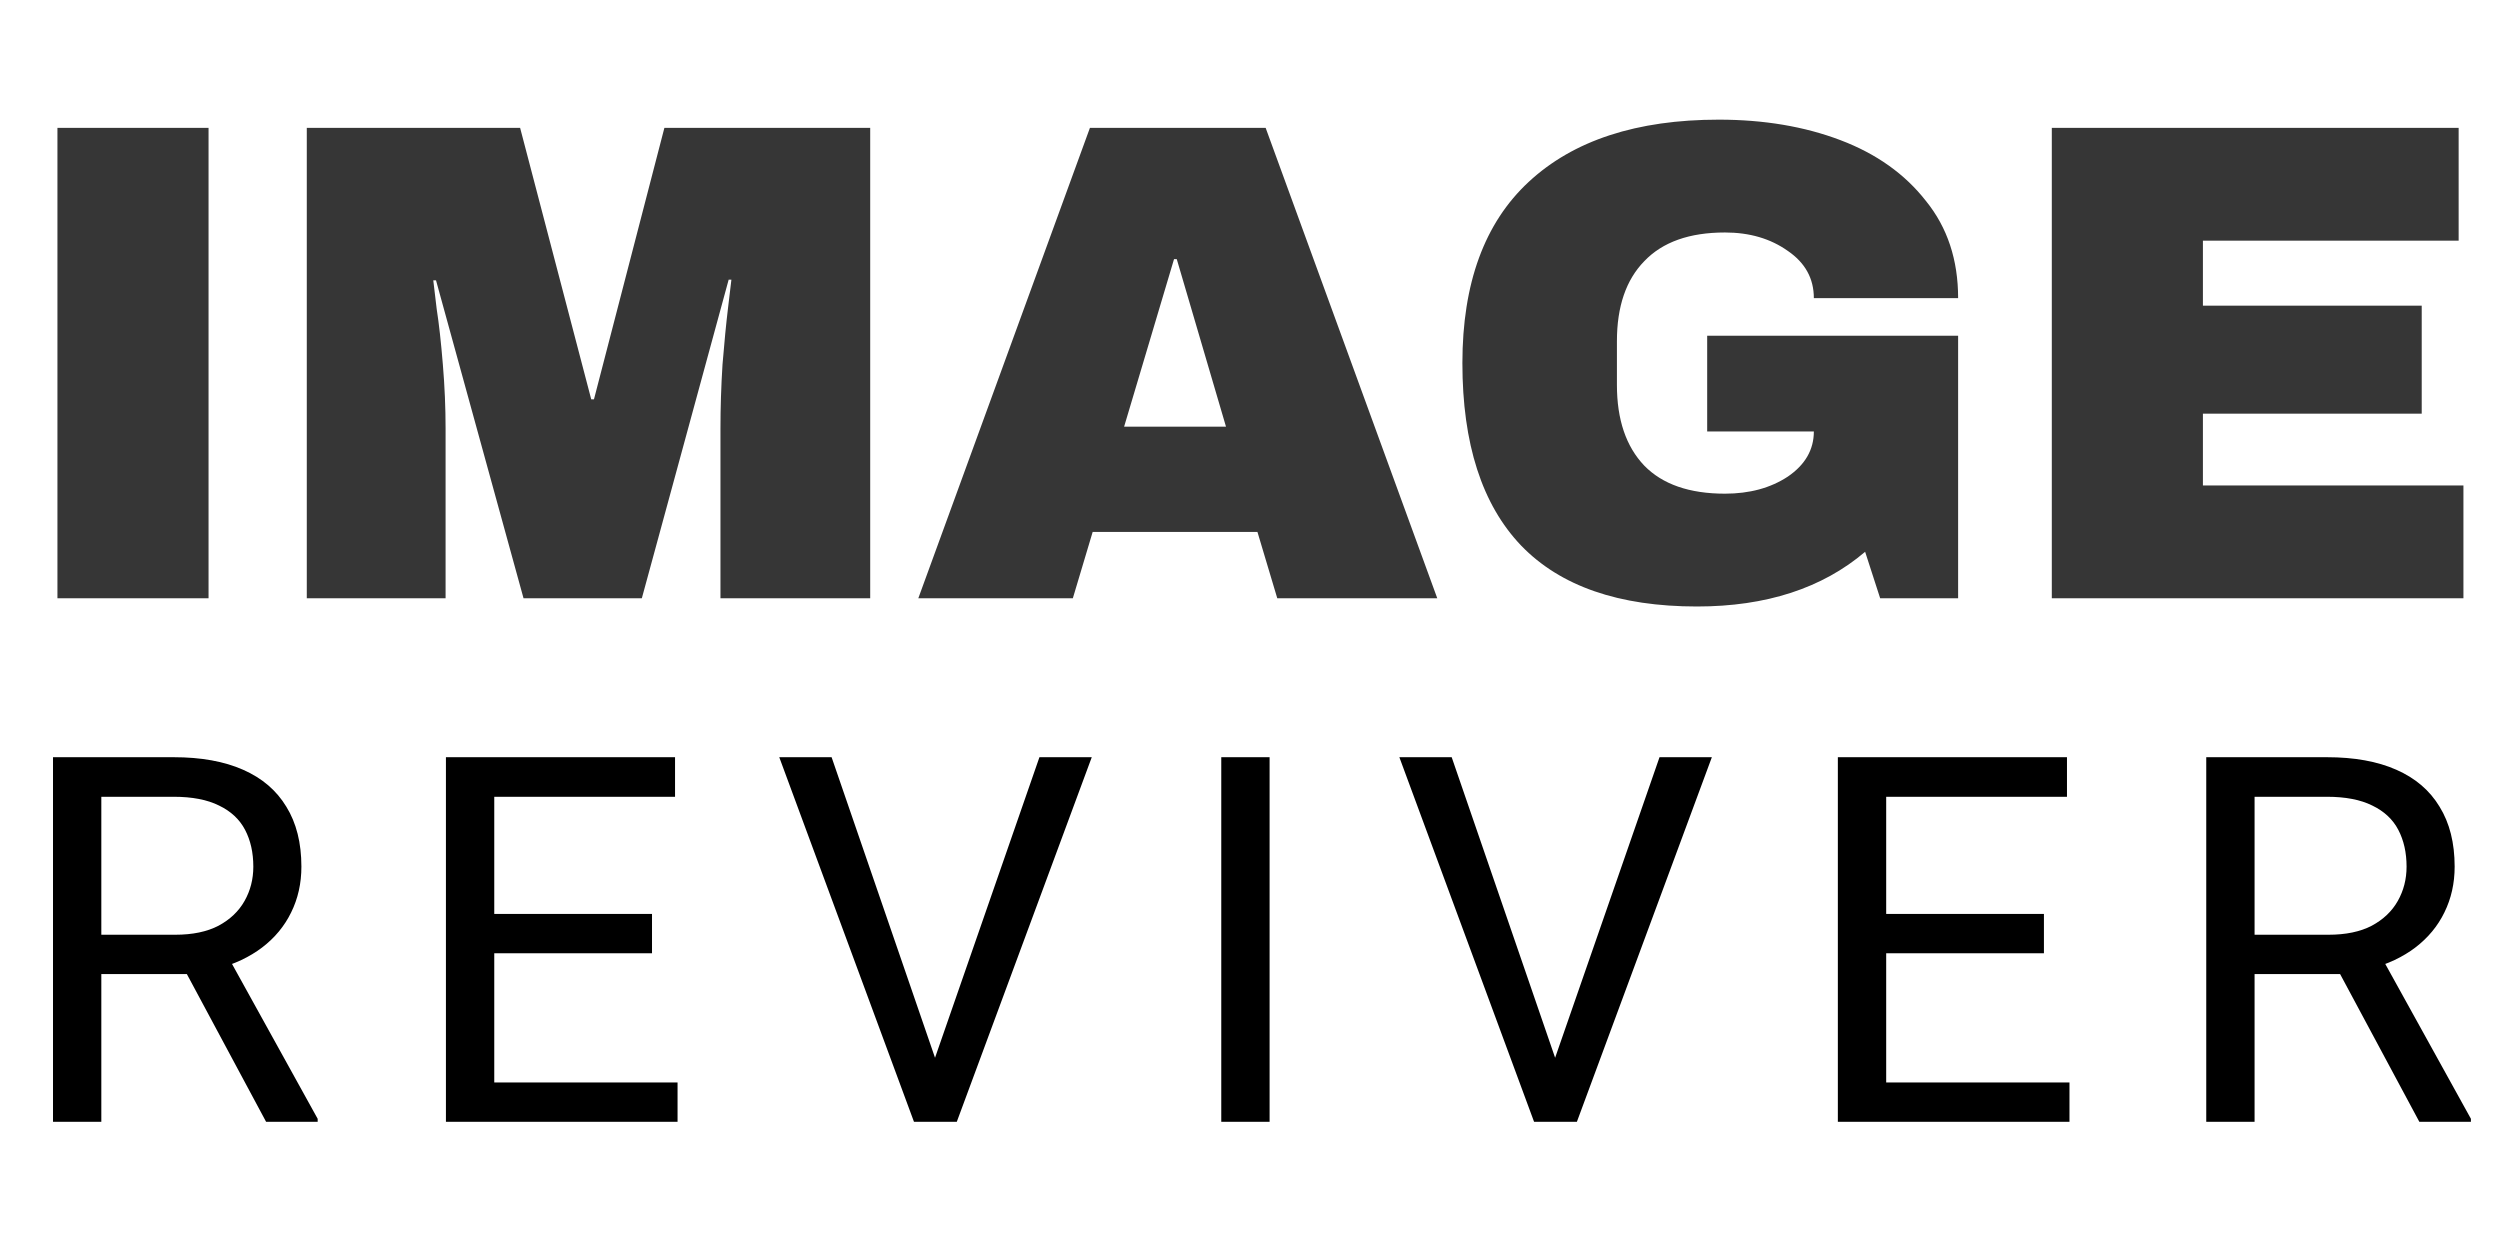 <svg width="234" height="117" viewBox="0 0 234 117" fill="none" xmlns="http://www.w3.org/2000/svg">
<path d="M5.376 56V11.968H19.52V56H5.376ZM67.435 56V40.128C67.435 38.165 67.499 36.16 67.627 34.112C67.798 32.021 67.968 30.272 68.139 28.864C68.31 27.456 68.416 26.56 68.459 26.176H68.203L60.075 56H49.003L40.811 26.24H40.555C40.598 26.624 40.704 27.52 40.875 28.928C41.088 30.293 41.28 32.021 41.451 34.112C41.622 36.16 41.707 38.165 41.707 40.128V56H28.715V11.968H48.683L55.339 37.376H55.595L62.187 11.968H81.451V56H67.435ZM119.553 56L117.697 49.792H102.273L100.417 56H85.953L102.017 11.968H118.465L134.529 56H119.553ZM105.217 39.936H114.753L110.145 24.256H109.889L105.217 39.936ZM160.88 11.2C165.104 11.2 168.901 11.84 172.272 13.12C175.643 14.4 178.309 16.299 180.272 18.816C182.277 21.291 183.28 24.32 183.28 27.904H169.776C169.776 26.069 168.965 24.597 167.344 23.488C165.723 22.336 163.76 21.76 161.456 21.76C158.128 21.76 155.611 22.656 153.904 24.448C152.197 26.197 151.344 28.693 151.344 31.936V36.032C151.344 39.275 152.197 41.792 153.904 43.584C155.611 45.333 158.128 46.208 161.456 46.208C163.76 46.208 165.723 45.675 167.344 44.608C168.965 43.499 169.776 42.091 169.776 40.384H159.792V31.424H183.28V56H175.984L174.576 51.648C170.565 55.061 165.317 56.768 158.832 56.768C151.536 56.768 146.053 54.869 142.384 51.072C138.715 47.232 136.88 41.536 136.88 33.984C136.88 26.517 138.949 20.864 143.088 17.024C147.269 13.141 153.2 11.2 160.88 11.2ZM192.049 11.968H230.129V22.528H206.193V28.608H226.673V38.72H206.193V45.44H230.577V56H192.049V11.968Z" fill="#363636"/>
<path d="M4.961 70.875H16.258C18.82 70.875 20.984 71.266 22.75 72.047C24.531 72.828 25.883 73.984 26.805 75.516C27.742 77.031 28.211 78.898 28.211 81.117C28.211 82.68 27.891 84.109 27.25 85.406C26.625 86.688 25.719 87.781 24.531 88.688C23.359 89.578 21.953 90.242 20.312 90.68L19.047 91.172H8.43L8.383 87.492H16.398C18.023 87.492 19.375 87.211 20.453 86.648C21.531 86.07 22.344 85.297 22.891 84.328C23.438 83.359 23.711 82.289 23.711 81.117C23.711 79.805 23.453 78.656 22.938 77.672C22.422 76.688 21.609 75.93 20.5 75.398C19.406 74.852 17.992 74.578 16.258 74.578H9.484V105H4.961V70.875ZM24.906 105L16.609 89.531L21.32 89.508L29.734 104.719V105H24.906ZM63.419 101.32V105H45.348V101.32H63.419ZM46.263 70.875V105H41.739V70.875H46.263ZM61.028 85.547V89.227H45.348V85.547H61.028ZM63.184 70.875V74.578H45.348V70.875H63.184ZM87.236 99.82L97.291 70.875H102.189L89.556 105H86.064L87.236 99.82ZM77.838 70.875L87.798 99.82L89.041 105H85.548L72.939 70.875H77.838ZM118.834 70.875V105H114.311V70.875H118.834ZM145.277 99.82L155.331 70.875H160.23L147.597 105H144.105L145.277 99.82ZM135.878 70.875L145.839 99.82L147.081 105H143.589L130.98 70.875H135.878ZM193.703 101.32V105H175.633V101.32H193.703ZM176.547 70.875V105H172.023V70.875H176.547ZM191.312 85.547V89.227H175.633V85.547H191.312ZM193.469 70.875V74.578H175.633V70.875H193.469ZM206.505 70.875H217.802C220.364 70.875 222.528 71.266 224.294 72.047C226.075 72.828 227.427 73.984 228.348 75.516C229.286 77.031 229.755 78.898 229.755 81.117C229.755 82.68 229.434 84.109 228.794 85.406C228.169 86.688 227.262 87.781 226.075 88.688C224.903 89.578 223.497 90.242 221.856 90.68L220.591 91.172H209.973L209.927 87.492H217.942C219.567 87.492 220.919 87.211 221.997 86.648C223.075 86.07 223.887 85.297 224.434 84.328C224.981 83.359 225.255 82.289 225.255 81.117C225.255 79.805 224.997 78.656 224.481 77.672C223.966 76.688 223.153 75.93 222.044 75.398C220.95 74.852 219.536 74.578 217.802 74.578H211.028V105H206.505V70.875ZM226.45 105L218.153 89.531L222.864 89.508L231.278 104.719V105H226.45Z" fill="black"/>
</svg>
